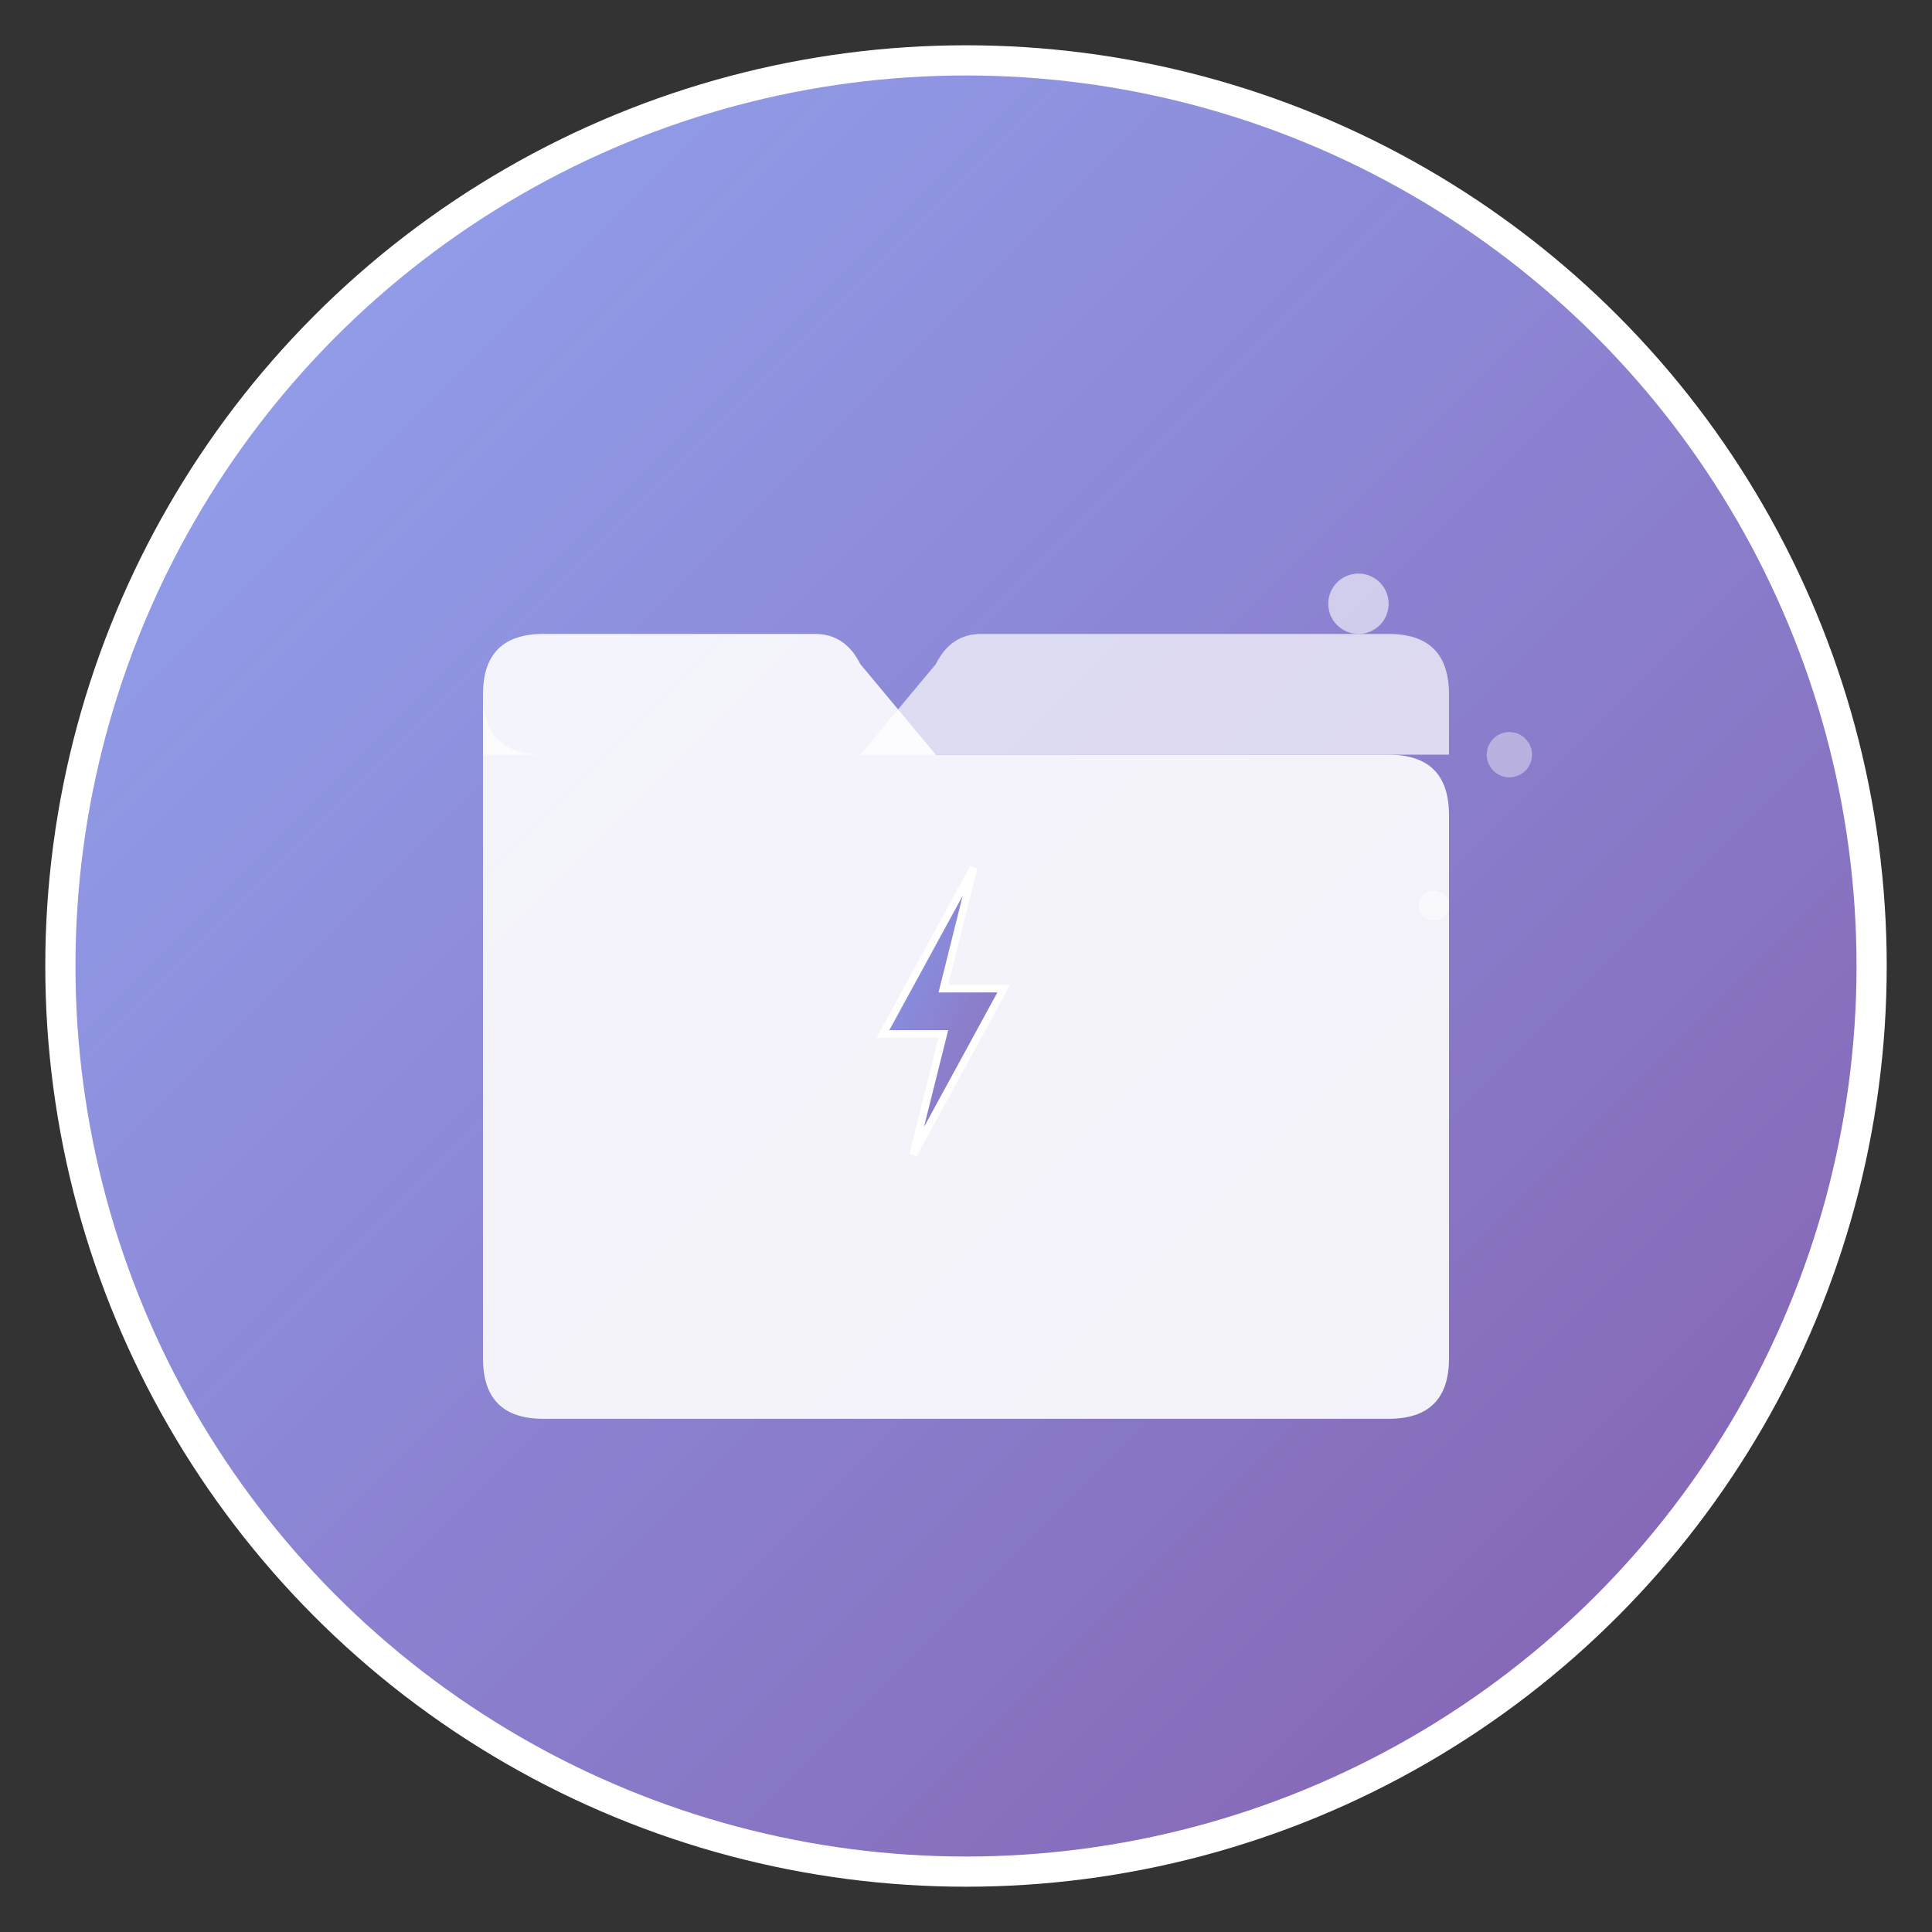 <svg width="256" height="256" viewBox="0 0 256 256" xmlns="http://www.w3.org/2000/svg">
  <rect x="0" y="0" width="256" height="256" fill="#333333" stroke="none"/>
  <defs>
    <linearGradient id="folderGradient" x1="0%" y1="0%" x2="100%" y2="100%">
      <stop offset="0%" style="stop-color:#667eea;stop-opacity:1" />
      <stop offset="100%" style="stop-color:#764ba2;stop-opacity:1" />
    </linearGradient>
    <linearGradient id="lightGradient" x1="0%" y1="0%" x2="100%" y2="100%">
      <stop offset="0%" style="stop-color:#ffffff;stop-opacity:0.3" />
      <stop offset="100%" style="stop-color:#ffffff;stop-opacity:0.1" />
    </linearGradient>
  </defs>
  
  <!-- 背景圆形 -->
  <circle cx="128" cy="128" r="120" fill="url(#folderGradient)" stroke="#ffffff" stroke-width="4"/>
  
  <!-- 文件夹图标 -->
  <g transform="translate(64, 80)">
    <!-- 文件夹主体 -->
    <path d="M0 20 L0 100 Q0 108 8 108 L120 108 Q128 108 128 100 L128 28 Q128 20 120 20 L60 20 L50 8 Q48 4 44 4 L8 4 Q0 4 0 12 Z" 
          fill="#ffffff" opacity="0.9"/>
    
    <!-- 文件夹标签 -->
    <path d="M0 12 L0 20 L50 20 L60 8 Q62 4 66 4 L120 4 Q128 4 128 12 L128 20 L8 20 Q0 20 0 12 Z" 
          fill="#ffffff" opacity="0.7"/>
    
    <!-- 闪电图标 -->
    <g transform="translate(45, 35)">
      <path d="M20 0 L8 22 L16 22 L12 38 L24 16 L16 16 Z" 
            fill="url(#folderGradient)" stroke="#ffffff" stroke-width="1"/>
    </g>
  </g>
  
  <!-- 光泽效果 -->
  <circle cx="128" cy="128" r="120" fill="url(#lightGradient)"/>
  
  <!-- 装饰性小点 -->
  <circle cx="180" cy="80" r="4" fill="#ffffff" opacity="0.6"/>
  <circle cx="200" cy="100" r="3" fill="#ffffff" opacity="0.4"/>
  <circle cx="190" cy="120" r="2" fill="#ffffff" opacity="0.5"/>
</svg>
